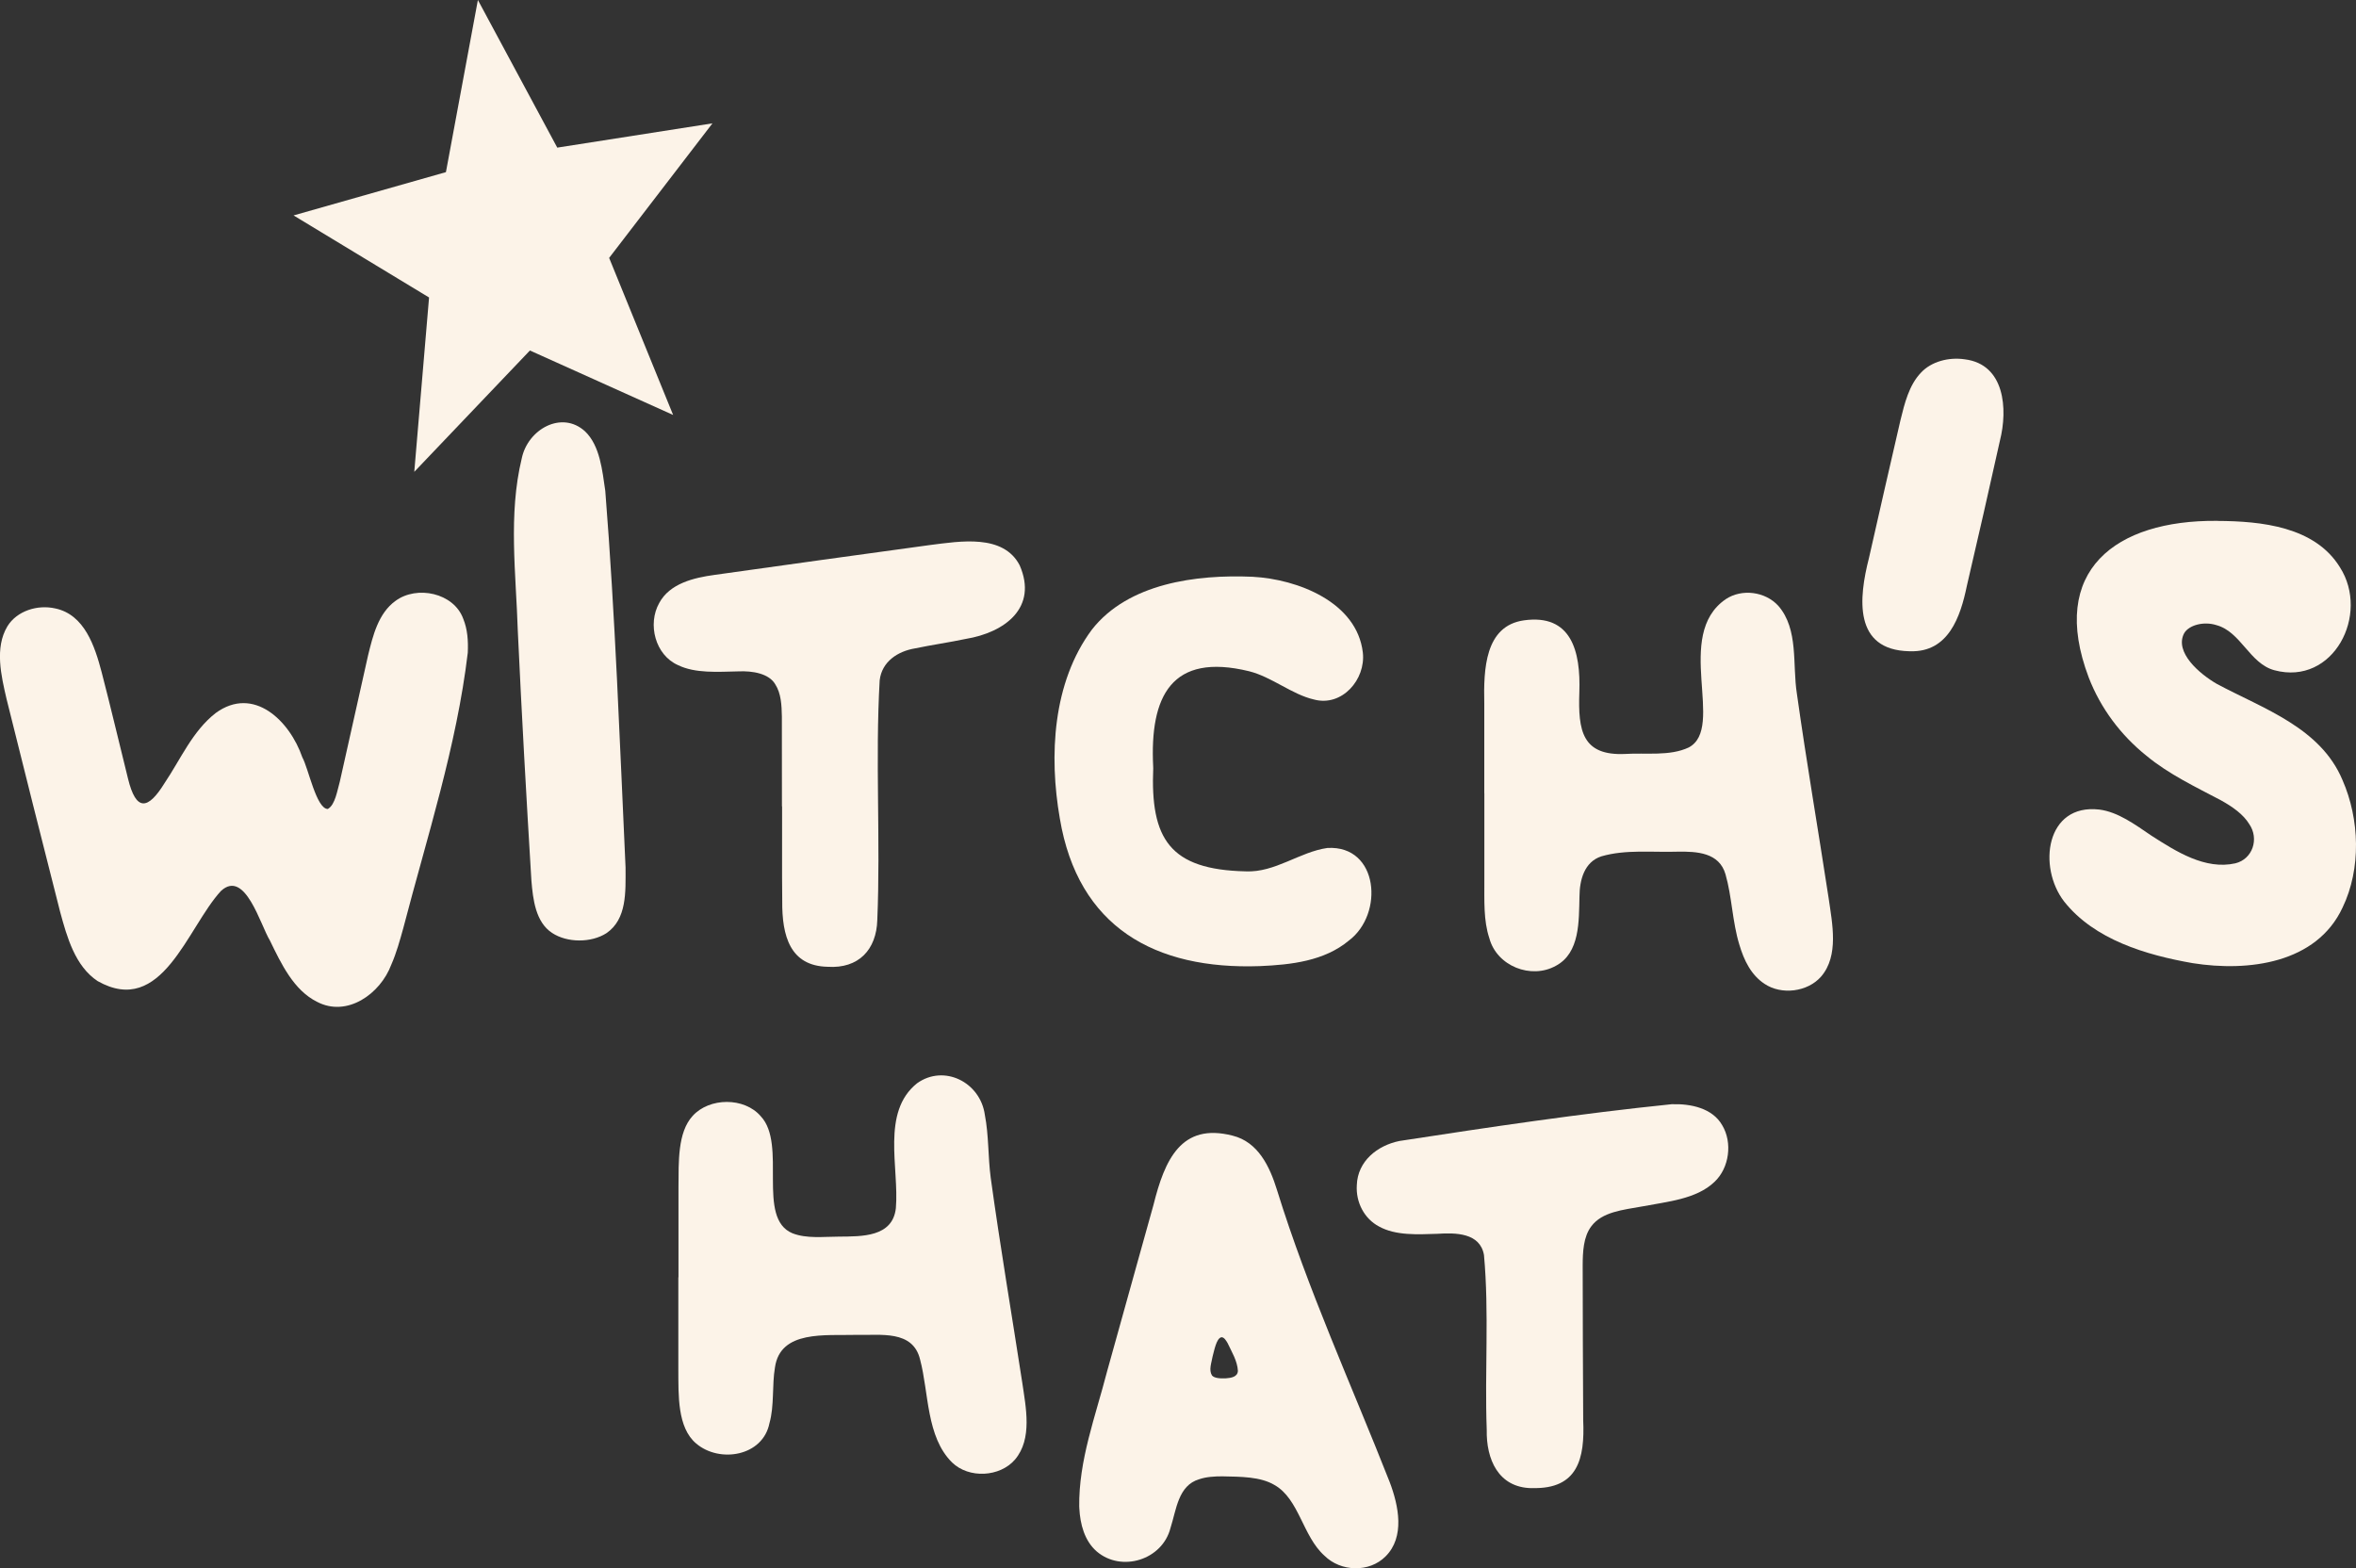 <svg width="362" height="241" viewBox="0 0 362 241" fill="none" xmlns="http://www.w3.org/2000/svg">
<rect x="0" y="0" width="362" height="241" fill="#333333" stroke="none"/>
<g clip-path="url(#clip0_45_381)">
<path d="M45.107 33.103L68.517 26.451L73.428 0L85.624 22.685L109.468 18.954L93.595 39.63L103.427 63.765L81.421 53.86L63.653 72.505L65.925 45.712L45.107 33.103Z" fill="#FCF3E8"/>
<path d="M50.417 124.277C51.502 123.649 51.833 121.424 52.21 120.123C53.683 113.676 55.077 107.195 56.55 100.725C57.292 97.689 58.126 94.243 60.764 92.338C64.041 89.907 69.728 91.094 71.178 95.088C71.84 96.719 71.955 98.454 71.875 100.291C70.162 114.703 65.605 128.625 61.962 142.637C61.437 144.52 60.912 146.437 60.124 148.229C58.445 152.736 53.318 156.365 48.716 153.946C45.119 152.154 43.223 148.126 41.464 144.509C40.014 142.158 37.662 133.486 33.95 136.909C28.743 142.569 24.918 156.353 15.005 150.762C11.534 148.468 10.289 143.984 9.238 140.115C6.475 129.275 3.723 118.332 1.016 107.446C0.183 103.863 -0.845 99.549 1.131 96.252C2.581 93.878 5.755 92.863 8.519 93.502C12.995 94.46 14.571 99.321 15.611 103.269C17.027 108.701 18.317 114.235 19.665 119.633C20.898 124.722 22.725 124.482 25.283 120.34C27.75 116.677 29.588 112.33 33.14 109.568C38.975 105.312 44.525 110.766 46.455 116.381C47.391 118.058 48.602 124.288 50.36 124.311H50.406V124.277H50.417Z" fill="#FCF3E8"/>
<path d="M340.725 80.048C347.451 80.082 355.673 80.915 359.522 87.157C364.181 94.415 358.528 105.415 349.473 102.996C345.647 101.98 344.322 97.073 340.543 96.058C338.601 95.442 336.34 96.046 335.598 97.302C334.056 100.223 337.962 103.566 340.645 105.107C347.783 108.918 356.541 111.805 359.922 119.861C362.559 125.863 362.822 133.486 359.933 139.465C355.948 148.023 345.499 149.37 336.888 148C329.774 146.757 321.803 144.406 317.155 138.529C313.067 133.235 314.335 123.444 322.568 124.403C325.423 124.768 328.004 126.673 330.562 128.408C334.365 130.85 338.83 133.703 343.455 132.664C346.138 132.014 347.143 128.876 345.601 126.639C344.688 125.133 343.032 123.969 341.262 122.988C337.379 120.934 333.211 118.96 329.797 116.13C325.846 112.957 322.762 108.838 320.935 104.114C314.7 87.625 325.126 79.922 340.565 80.037H340.737L340.725 80.048Z" fill="#FCF3E8"/>
<path d="M104.249 196.28C104.249 191.647 104.249 187.003 104.249 182.37C104.283 178.628 104.089 174.029 106.419 171.484C109 168.62 114.378 168.586 116.891 171.53C120.979 175.866 116.16 187.197 121.767 189.514C123.971 190.369 126.54 190.027 128.904 190.027C132.421 189.993 137.16 190.118 137.651 185.645C138.177 179.472 135.356 170.902 140.906 166.463C145.051 163.497 150.635 166.292 151.321 171.313C151.937 174.474 151.8 177.795 152.223 180.978C153.673 191.488 155.454 201.974 157.065 212.427C157.624 216.284 158.663 221.076 155.957 224.283C153.627 226.987 148.877 227.238 146.285 224.728C142.299 220.78 142.733 214.036 141.374 208.924C140.278 204.302 135.219 205.227 131.61 205.124C126.826 205.261 119.894 204.348 119.072 210.133C118.604 212.872 118.992 216.021 118.227 218.691C117.222 223.792 110.553 224.876 106.967 221.818C104.055 219.365 104.249 214.39 104.226 210.384C104.226 205.74 104.226 201.073 104.226 196.429V196.269L104.249 196.28Z" fill="#FCF3E8"/>
<path d="M228.06 121.904C228.06 117.305 228.06 112.695 228.06 108.085C227.946 102.859 228.151 96.172 234.147 95.327C241.409 94.312 242.894 100.017 242.666 106.385C242.46 112.284 243.1 116.164 249.723 115.856C252.943 115.65 256.54 116.232 259.464 114.863C265.196 111.862 257.054 97.61 265.174 92.064C267.64 90.432 271.226 90.888 273.236 93.091C276.388 96.708 275.383 102.14 276.091 106.59C277.564 117.088 279.368 127.529 280.967 137.993C281.526 141.907 282.588 146.859 279.802 150.077C277.724 152.439 273.727 152.93 271.123 151.184C269.079 149.838 267.971 147.613 267.24 145.125C266.178 141.656 266.11 137.776 265.128 134.364C264.169 130.987 260.708 130.827 257.762 130.873C253.88 130.998 249.803 130.496 246.046 131.591C243.419 132.447 242.7 135.243 242.688 137.753C242.586 141.496 242.791 146.426 239.057 148.411C235.254 150.534 229.978 148.457 228.837 144.166C227.923 141.451 228.083 138.335 228.071 135.323V121.881L228.06 121.904Z" fill="#FCF3E8"/>
<path d="M165.823 231.574C165.721 224.42 168.324 217.642 170.094 210.772C171.693 205.033 173.292 199.281 174.891 193.542C175.667 190.746 176.455 187.95 177.232 185.155C178.956 178.228 181.48 172.477 189.382 174.508C193.31 175.478 195.092 179.244 196.211 182.861C200.961 198.209 207.665 212.838 213.534 227.763C214.905 231.392 215.898 236.185 212.883 239.174C210.371 241.685 206.009 241.536 203.508 239.06C200.151 236.07 199.625 230.353 195.834 228.197C193.676 226.907 190.661 226.919 187.806 226.862C186.618 226.862 185.362 226.93 184.255 227.307C181.011 228.265 180.749 232.008 179.847 234.792C178.602 239.711 172.321 241.65 168.518 238.41C166.623 236.766 165.96 234.188 165.835 231.734V231.574H165.823ZM187.635 205.5C186.892 205.683 186.561 207.566 186.321 208.422C186.139 209.449 185.705 210.51 186.219 211.354C186.561 211.776 187.452 211.845 188.377 211.799C189.154 211.742 190.158 211.594 190.204 210.658C190.124 209.14 189.279 207.783 188.617 206.379C188.411 206.037 188.126 205.523 187.726 205.489H187.646L187.635 205.5Z" fill="#FCF3E8"/>
<path d="M177.197 117.955C176.729 128.933 179.744 133.645 191.403 133.897C195.925 134.102 199.671 130.907 203.965 130.302C211.856 129.868 212.678 140.469 207.254 144.532C203.485 147.681 198.369 148.252 193.584 148.457C177.46 149.039 165.641 142.478 162.843 125.772C161.164 116.152 161.724 104.867 167.776 96.742C173.349 89.622 183.832 88.253 192.442 88.629C199.42 88.994 208.498 92.543 209.4 100.268C209.869 104.422 206.192 108.644 201.898 107.492C198.506 106.716 195.423 104.023 191.917 103.144C179.995 100.246 176.649 106.967 177.186 117.796V117.955H177.197Z" fill="#FCF3E8"/>
<path d="M120.145 123.923C120.145 119.382 120.145 114.737 120.134 110.082C120.1 108.404 120.031 106.567 119.117 105.152C118.158 103.498 115.646 103.064 113.453 103.167C110.267 103.235 106.83 103.498 104.181 102.208C100.686 100.668 99.453 95.921 101.292 92.657C102.902 89.656 106.602 88.777 109.776 88.344C120.83 86.792 131.885 85.251 142.95 83.745C147.506 83.175 154.153 82.011 156.676 86.872C159.497 93.365 154.415 97.187 148.386 98.18C145.794 98.728 143.178 99.093 140.621 99.629C137.925 100.074 135.493 101.672 135.162 104.547C134.465 116.803 135.31 129.104 134.797 141.371C134.671 145.901 131.953 148.879 127.157 148.56C121.401 148.434 120.145 143.835 120.191 138.461C120.134 133.566 120.191 128.796 120.168 124.072V123.912H120.157L120.145 123.923Z" fill="#FCF3E8"/>
<path d="M235.334 228.676C230.196 228.596 228.346 224.203 228.437 219.707C228.106 210.727 228.825 201.758 228.014 192.857C227.421 189.422 223.641 189.411 220.843 189.594C217.874 189.685 214.459 189.902 211.879 188.464C209.629 187.277 208.304 184.755 208.476 182.108C208.601 178.434 211.616 176.026 215.019 175.33C228.894 173.196 242.86 171.108 256.837 169.681C259.772 169.579 263.13 170.275 264.625 172.922C266.213 175.569 265.722 179.472 263.426 181.617C260.663 184.276 256.141 184.653 252.418 185.371C249.3 185.931 246.171 186.216 244.504 188.441C243.271 190.073 243.191 192.412 243.18 194.443C243.202 202.397 243.202 210.316 243.259 218.247C243.522 224.123 242.437 228.836 235.483 228.665H235.323L235.334 228.676Z" fill="#FCF3E8"/>
<path d="M96.118 133.463C96.118 137.035 96.347 141.234 93.172 143.402C90.843 144.897 87.154 144.897 84.825 143.356C82.301 141.702 81.89 138.221 81.65 135.311C80.873 122.531 80.154 109.739 79.56 96.948C79.286 88.161 78.076 79.078 80.165 70.451C81.079 65.978 86.309 63.011 89.895 66.286C92.201 68.489 92.544 72.334 93.001 75.427C94.531 94.666 95.228 114.076 96.118 133.315V133.474V133.463Z" fill="#FCF3E8"/>
<path d="M293.357 100.074C284.747 99.88 285.592 91.893 287.168 85.742C288.755 78.667 290.388 71.604 292.01 64.552C292.638 61.996 293.323 59.166 295.173 57.249C296.749 55.56 299.421 54.841 301.91 55.218C308.043 55.994 308.522 62.852 307.289 67.713C305.645 75.153 303.943 82.581 302.207 90.033C301.225 94.814 299.364 100.245 293.528 100.074H293.368H293.357Z" fill="#FCF3E8"/>
</g>
<defs>
<clipPath id="clip0_45_381">
<rect width="362" height="241" fill="white"/>
</clipPath>
</defs>
</svg>
